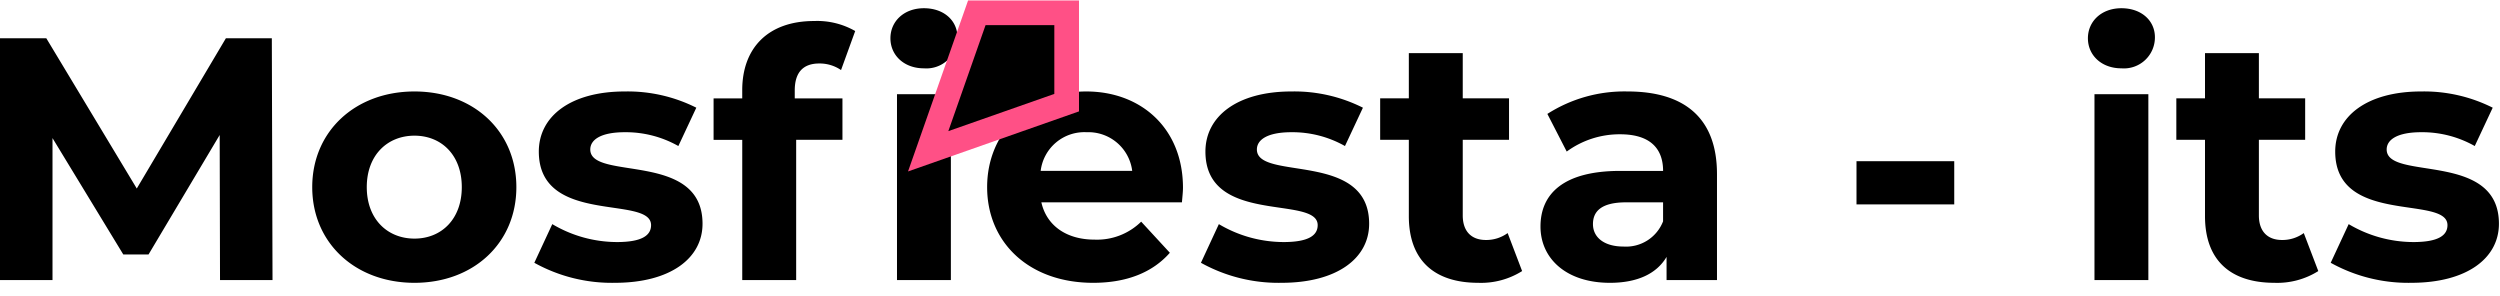 <svg xmlns="http://www.w3.org/2000/svg" width="304" height="36" preserveAspectRatio="none"><g fill="none"><path d="M33.138 34.054l-.084-29.4h-5.586l-10.836 18.27-11-18.27H0v29.4h6.384V16.792l8.61 14.154h3.066l8.654-14.532.04 17.64h6.384zm17.262.336c7.182 0 12.39-4.83 12.39-11.634S57.582 11.122 50.4 11.122s-12.432 4.832-12.432 11.632S43.214 34.39 50.4 34.39zm0-5.376c-3.276 0-5.8-2.352-5.8-6.258s2.52-6.258 5.8-6.258 5.754 2.356 5.754 6.256-2.478 6.26-5.754 6.26zm24.36 5.376c6.762 0 10.668-2.982 10.668-7.182 0-8.9-13.65-5.166-13.65-9.03 0-1.176 1.26-2.1 4.2-2.1 2.28-.022 4.525.558 6.51 1.68l2.184-4.662a18.58 18.58 0 00-8.694-1.974c-6.594 0-10.458 3.024-10.458 7.308 0 9.03 13.65 5.25 13.65 8.946 0 1.26-1.134 2.058-4.158 2.058a15.46 15.46 0 01-7.854-2.18l-2.184 4.7a19.4 19.4 0 009.786 2.436zm37.59-26.082a3.767 3.767 0 004.074-3.78c0-2.016-1.638-3.528-4.074-3.528s-4.074 1.6-4.074 3.654 1.638 3.654 4.074 3.654zM99.624 7.72a4.59 4.59 0 012.646.8l1.722-4.746a9.29 9.29 0 00-5-1.218c-5.628 0-8.736 3.318-8.736 8.4v1.008h-3.484v5.04h3.486v17.05h6.556V17.002h5.628v-5.04h-5.8v-.966c0-2.226 1.05-3.276 2.982-3.276zm9.45 26.334h6.552v-22.6h-6.552v22.6zM143.85 22.84c0-7.266-5.124-11.718-11.76-11.718-6.888 0-12.054 4.872-12.054 11.634 0 6.72 5.082 11.634 12.894 11.634 4.074 0 7.224-1.26 9.324-3.654l-3.486-3.782a7.66 7.66 0 01-5.67 2.184c-3.444 0-5.838-1.722-6.468-4.536h17.094c.042-.548.126-1.258.126-1.762zm-11.718-6.762a5.37 5.37 0 015.544 4.7h-11.13a5.35 5.35 0 015.586-4.7zM155.82 34.39c6.762 0 10.668-2.982 10.668-7.182 0-8.9-13.65-5.166-13.65-9.03 0-1.176 1.26-2.1 4.2-2.1 2.28-.022 4.525.558 6.51 1.68l2.184-4.662a18.58 18.58 0 00-8.694-1.974c-6.594 0-10.458 3.024-10.458 7.308 0 9.03 13.65 5.25 13.65 8.946 0 1.26-1.134 2.058-4.158 2.058a15.46 15.46 0 01-7.858-2.18l-2.18 4.7a19.4 19.4 0 009.786 2.436zm27.51-6.048a4.417 4.417 0 01-2.646.84c-1.764 0-2.814-1.05-2.814-2.982V17h5.628v-5.04h-5.628v-5.5h-6.556v5.5h-3.486V17h3.486v9.284c0 5.376 3.108 8.106 8.442 8.106a9.366 9.366 0 005.334-1.428l-1.76-4.62zm14.574-17.22a17.37 17.37 0 00-9.744 2.73l2.354 4.578a10.862 10.862 0 016.51-2.1c3.528 0 5.208 1.638 5.208 4.452h-5.208c-6.888 0-9.7 2.772-9.7 6.762 0 3.906 3.15 6.846 8.442 6.846 3.318 0 5.67-1.092 6.888-3.15v2.814h6.132V21.16c-.004-6.846-3.994-10.038-10.882-10.038zm-.5 18.858c-2.31 0-3.7-1.092-3.7-2.73 0-1.512.966-2.646 4.032-2.646h4.494v2.31a4.83 4.83 0 01-4.83 3.066h.004zm28.346-5.126h11.886v-5.25H225.75v5.25zm32.214-16.546a3.767 3.767 0 004.074-3.78c0-2.016-1.638-3.528-4.074-3.528s-4.074 1.6-4.074 3.654 1.638 3.654 4.074 3.654zm-3.276 25.746h6.552v-22.6h-6.552v22.6zm25.452-5.712a4.417 4.417 0 01-2.646.84c-1.764 0-2.814-1.05-2.814-2.982V17h5.628v-5.04h-5.628v-5.5h-6.552v5.5h-3.486V17h3.486v9.284c0 5.376 3.108 8.106 8.442 8.106a9.366 9.366 0 005.334-1.428l-1.764-4.62zm13.062 6.048c6.762 0 10.668-2.982 10.668-7.182 0-8.9-13.65-5.166-13.65-9.03 0-1.176 1.26-2.1 4.2-2.1 2.28-.022 4.525.558 6.51 1.68l2.184-4.662a18.58 18.58 0 00-8.694-1.974c-6.594 0-10.458 3.024-10.458 7.308 0 9.03 13.65 5.25 13.65 8.946 0 1.26-1.134 2.058-4.158 2.058a15.46 15.46 0 01-7.854-2.18l-2.186 4.7a19.4 19.4 0 009.788 2.436z" fill="#000"/><path fill="#000" d="M112.866 18.397l5.915-16.84h10.925v10.925z"/><path d="M128.206 3.057h-8.362l-4.527 12.889 12.889-4.527V3.057m3-3v13.488l-20.79 7.303L117.718.057h13.488z" fill="#ff5086"/></g></svg>